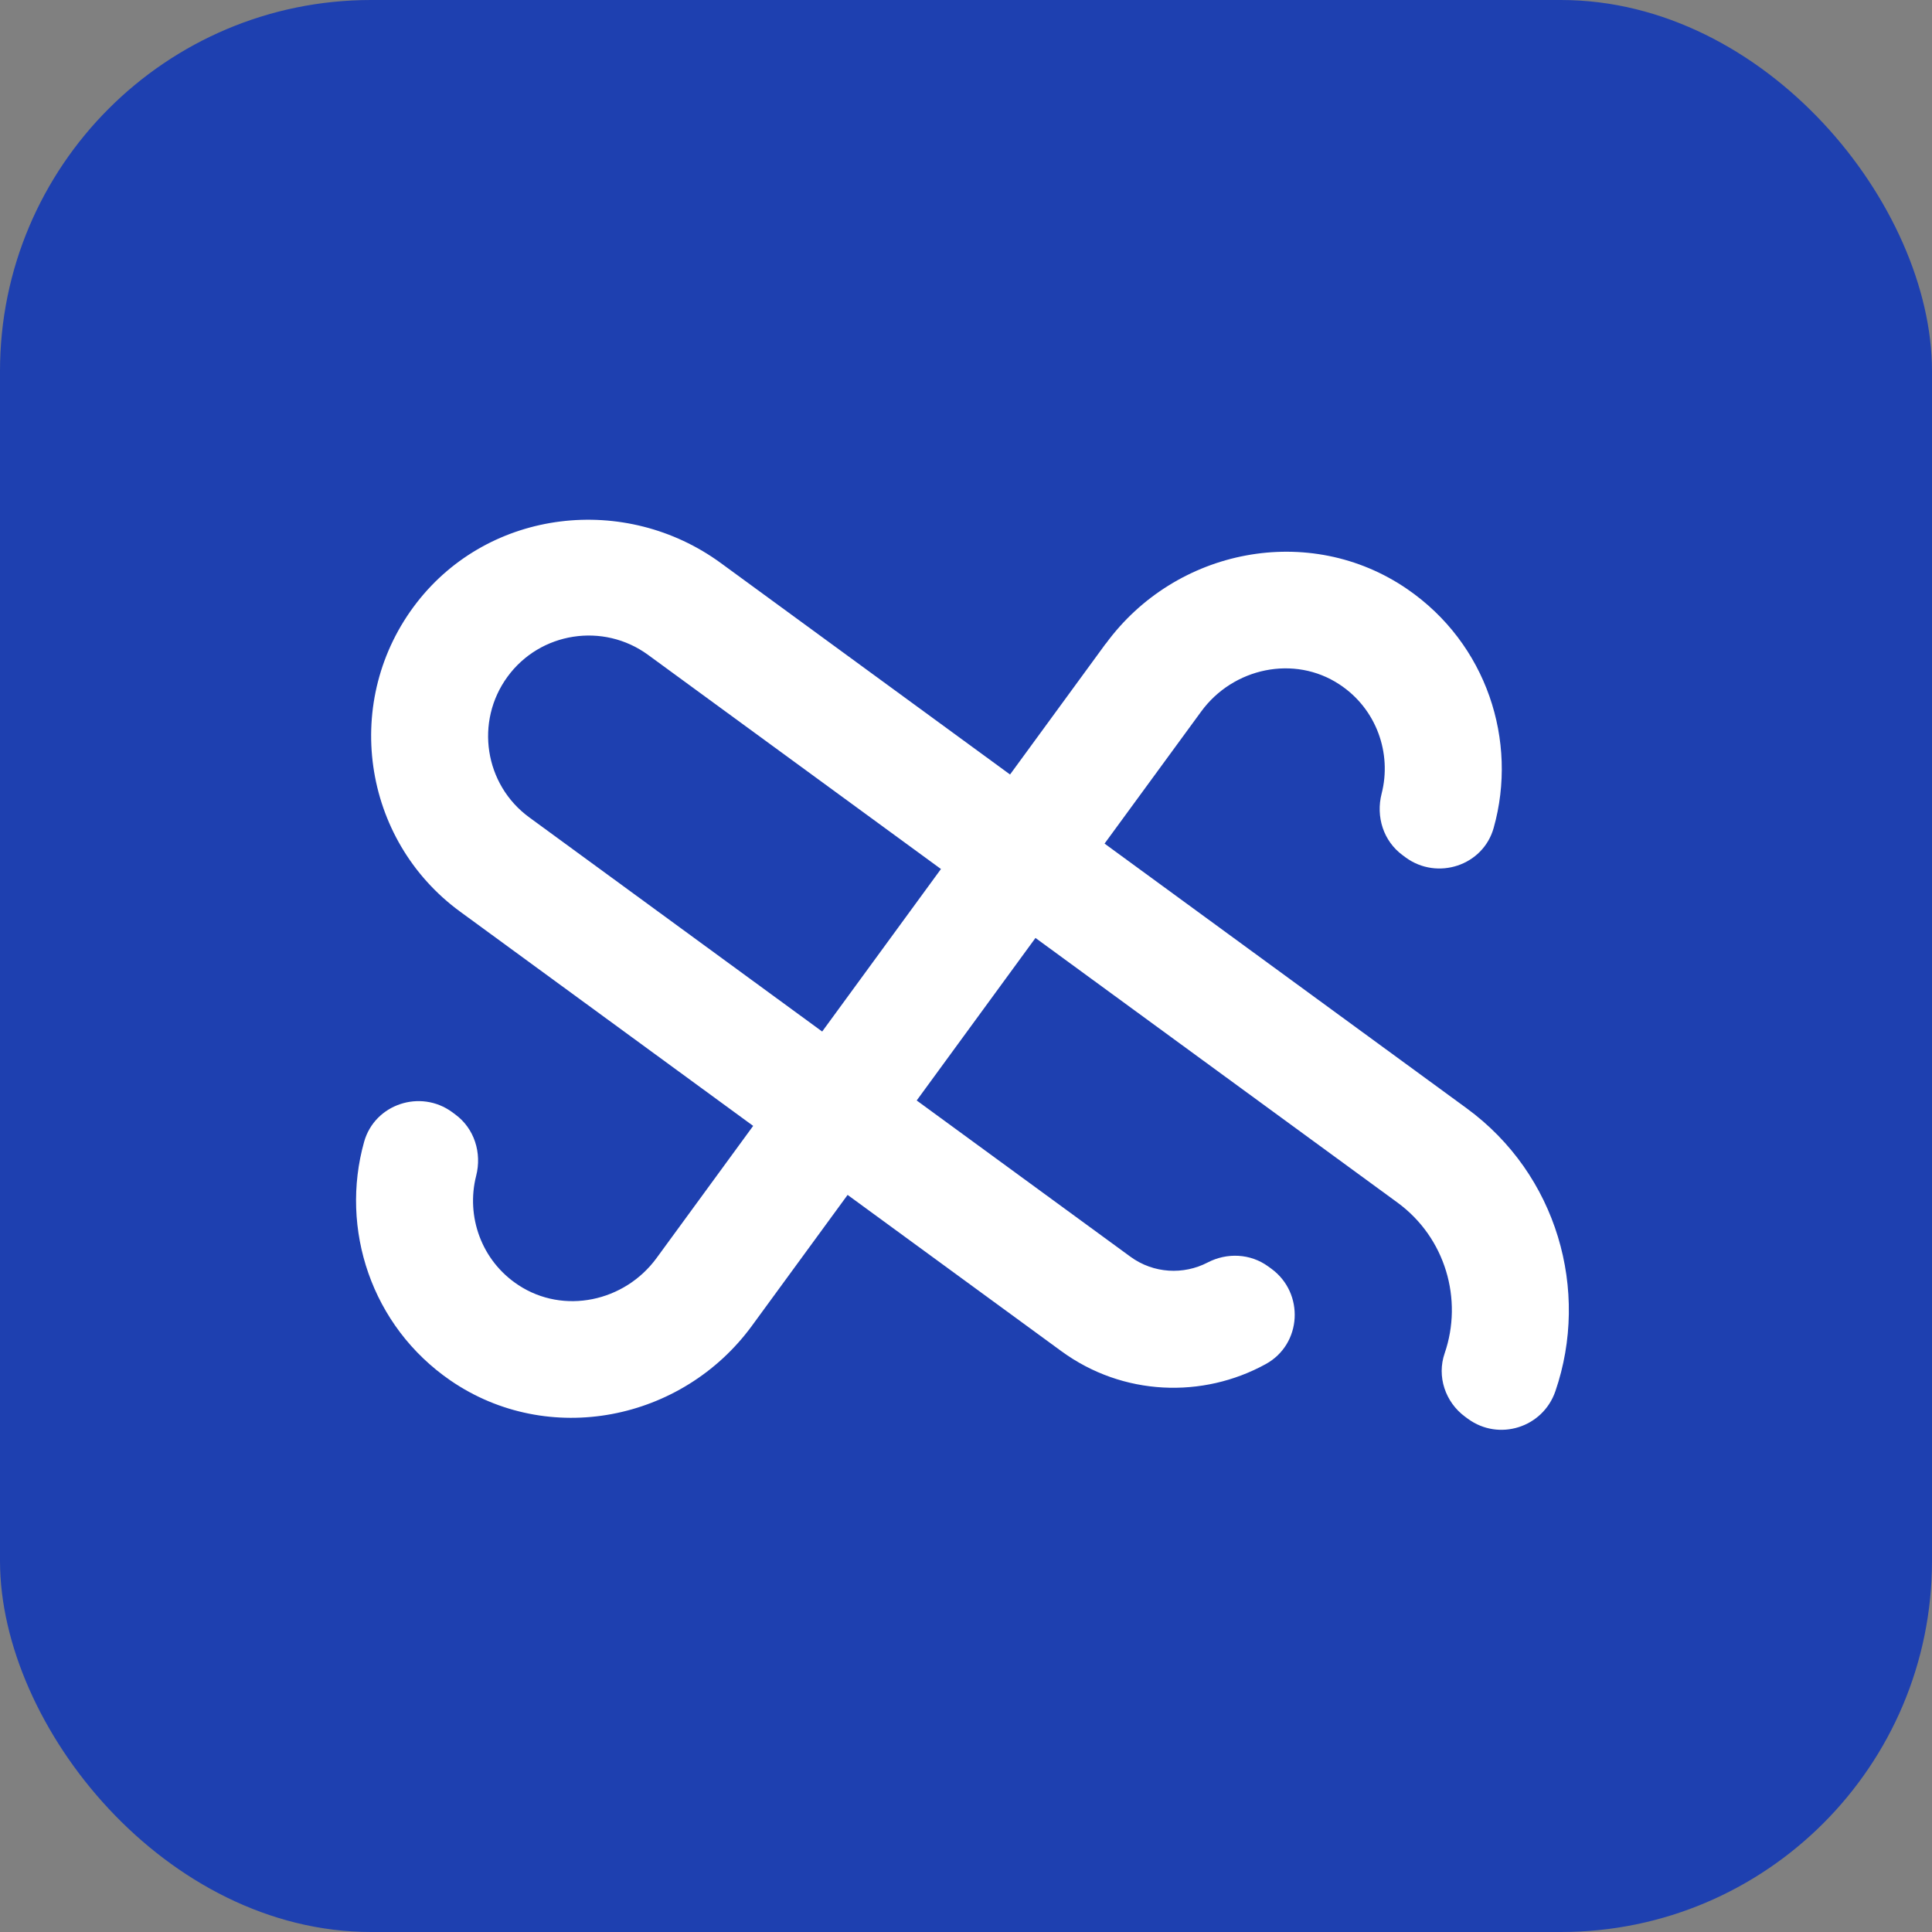 <?xml version="1.0" encoding="UTF-8"?>
<svg id="Layer_1" data-name="Layer 1" xmlns="http://www.w3.org/2000/svg" viewBox="0 0 250 250">
  <rect x="0" y="0" width="250" height="250" fill="#808080" stroke="none"/>
  <defs>
    <style>
      .cls-1 {
        fill: #fff;
      }

      .cls-2 {
        fill: #1E40B0;
      }
    </style>
  </defs>
  <rect class="cls-2" width="250" height="250" rx="48.02" ry="48.02"/>
  <path class="cls-1" d="m143.07,83.3l-12.37,16.92-37.41-27.35c-12.37-9.05-29.91-7.02-39.33,5.07-9.78,12.57-7.17,30.72,5.6,40.04l37.9,27.71-12.5,17.1c-4.14,5.66-12.03,7.35-17.88,3.5-4.81-3.16-6.79-8.92-5.47-14.12.77-2.99-.23-6.16-2.71-7.97l-.39-.29c-4.1-3-10.01-1.05-11.39,3.83-3.16,11.25.91,23.84,11.18,30.9,12.64,8.67,29.97,5.27,39.01-7.1l12.37-16.92,27.66,20.22c7.97,5.83,18.31,6.15,26.45,1.67,4.68-2.57,5.04-9.18.72-12.34l-.4-.29c-2.3-1.68-5.33-1.82-7.85-.51-3.1,1.61-6.98,1.44-9.98-.75l-27.66-20.22,15.37-21.03,46.84,34.24c6.23,4.56,8.5,12.55,6.11,19.5-1.04,3,.08,6.33,2.64,8.21l.38.28c4,2.92,9.68,1.13,11.3-3.56,4.49-13.05.23-28.08-11.49-36.64l-46.84-34.24,12.51-17.1c4.13-5.65,12.04-7.35,17.88-3.5,4.81,3.16,6.8,8.93,5.46,14.14-.76,2.99.23,6.14,2.73,7.97l.39.29c4.09,2.99,10.01,1.06,11.38-3.83,3.17-11.27-.91-23.85-11.18-30.9-12.64-8.68-29.98-5.29-39.02,7.08Zm-21.31,29.15l-15.37,21.03-37.9-27.71c-5.8-4.23-7.06-12.4-2.82-18.2,4.23-5.8,12.4-7.06,18.19-2.83l37.9,27.71Z"/>
</svg>